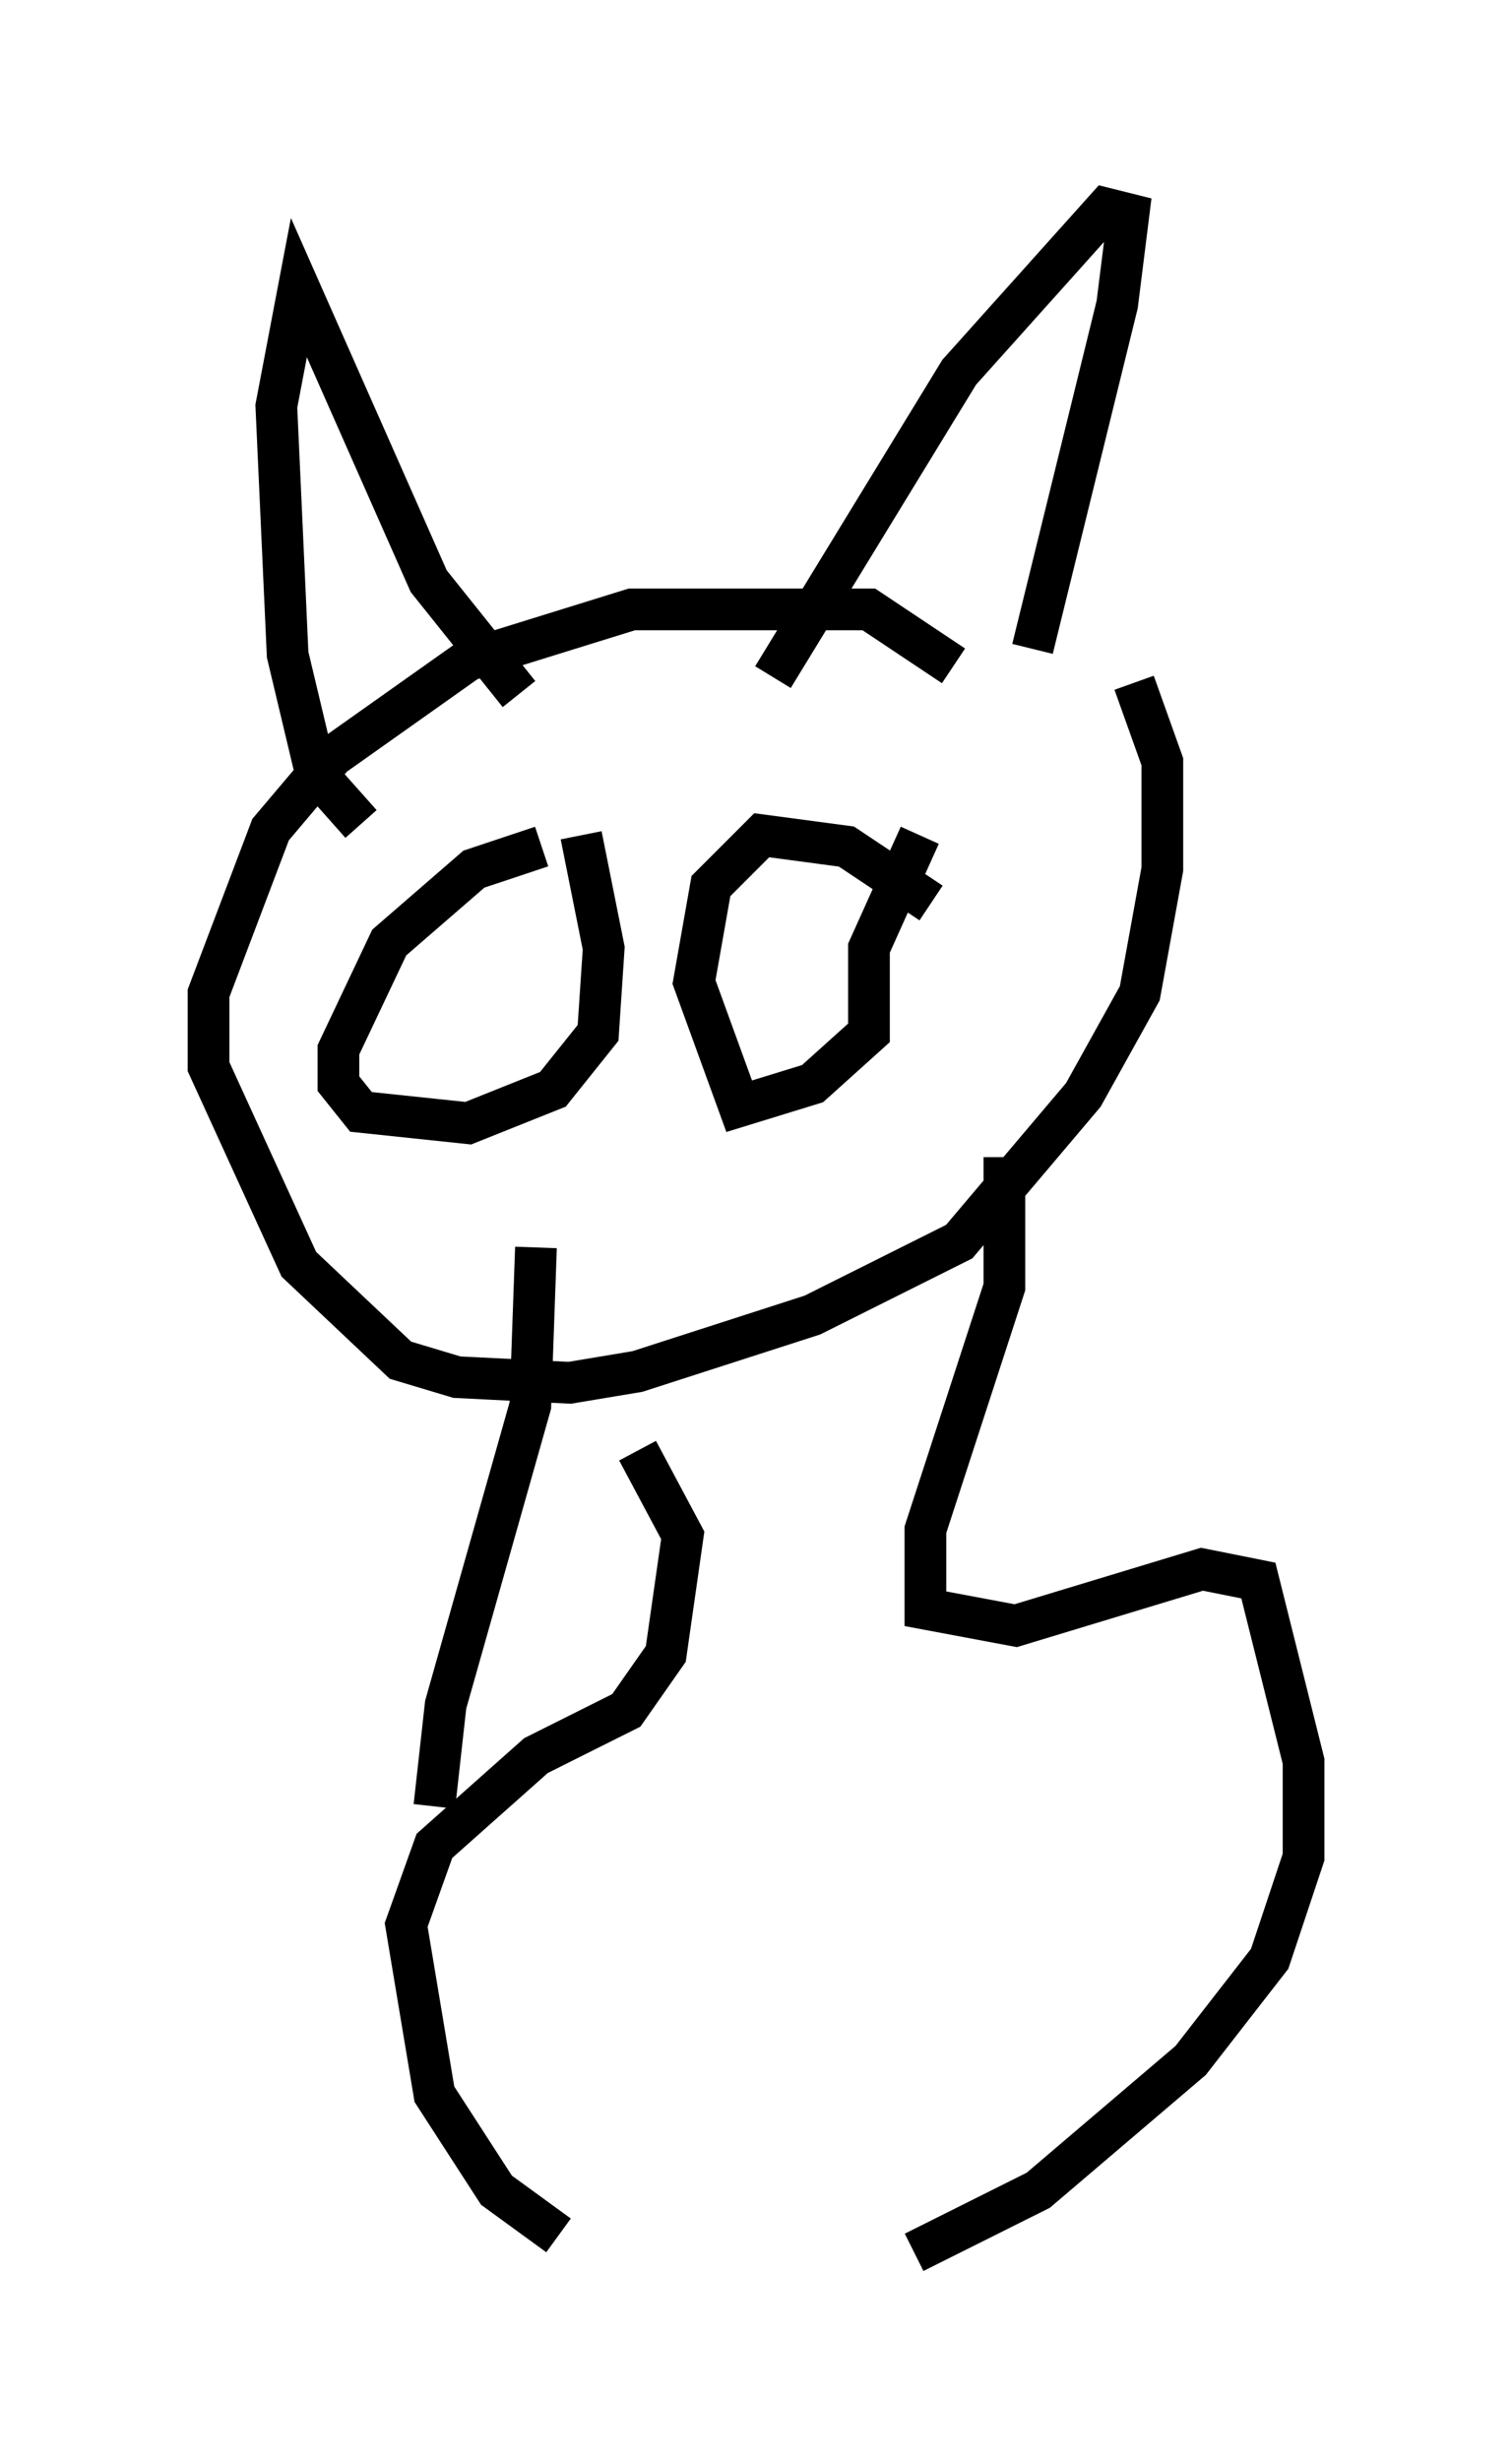 <?xml version="1.0" encoding="utf-8" ?>
<svg baseProfile="full" height="58.985" version="1.1" width="36.251" xmlns="http://www.w3.org/2000/svg" xmlns:ev="http://www.w3.org/2001/xml-events" xmlns:xlink="http://www.w3.org/1999/xlink"><defs /><rect fill="white" height="58.985" width="36.251" x="0" y="0" /><path d="M23.538, 17.178 m-0.677, -1.218 l-2.03, -1.353 -5.683, 0.0 l-3.924, 1.218 -3.248, 2.3 l-1.488, 1.759 -1.488, 3.924 l0.0, 1.759 2.165, 4.736 l2.436, 2.3 1.353, 0.406 l2.706, 0.135 1.624, -0.271 l4.195, -1.353 3.518, -1.759 l2.977, -3.518 1.353, -2.436 l0.541, -2.977 0.0, -2.571 l-0.677, -1.894 m-2.436, -0.812 l2.03, -8.254 0.271, -2.165 l-0.541, -0.135 -3.518, 3.924 l-4.465, 7.307 m-6.089, 0.406 l-2.165, -2.706 -3.112, -7.036 l-0.541, 2.842 0.271, 5.954 l0.677, 2.842 1.083, 1.218 m13.667, 1.894 l-2.03, -1.353 -2.03, -0.271 l-1.218, 1.218 -0.406, 2.3 l1.083, 2.977 1.759, -0.541 l1.353, -1.218 0.0, -2.03 l1.218, -2.706 m-9.066, 0.271 l-1.624, 0.541 -2.03, 1.759 l-1.218, 2.571 0.0, 0.812 l0.541, 0.677 2.571, 0.271 l2.03, -0.812 1.083, -1.353 l0.135, -2.03 -0.541, -2.706 m1.353, 14.75 l1.083, 2.03 -0.406, 2.842 l-0.947, 1.353 -2.165, 1.083 l-2.436, 2.165 -0.677, 1.894 l0.677, 4.059 1.488, 2.3 l1.488, 1.083 m10.69, -25.845 l0.0, 3.112 -1.894, 5.819 l0.0, 1.894 2.165, 0.406 l4.465, -1.353 1.353, 0.271 l1.083, 4.33 0.0, 2.3 l-0.812, 2.436 -1.894, 2.436 l-3.654, 3.112 -2.977, 1.488 m-9.066, -24.086 l-0.135, 3.789 -2.03, 7.172 l-0.271, 2.436 " fill="none" stroke="black" stroke-width="1" /></svg>